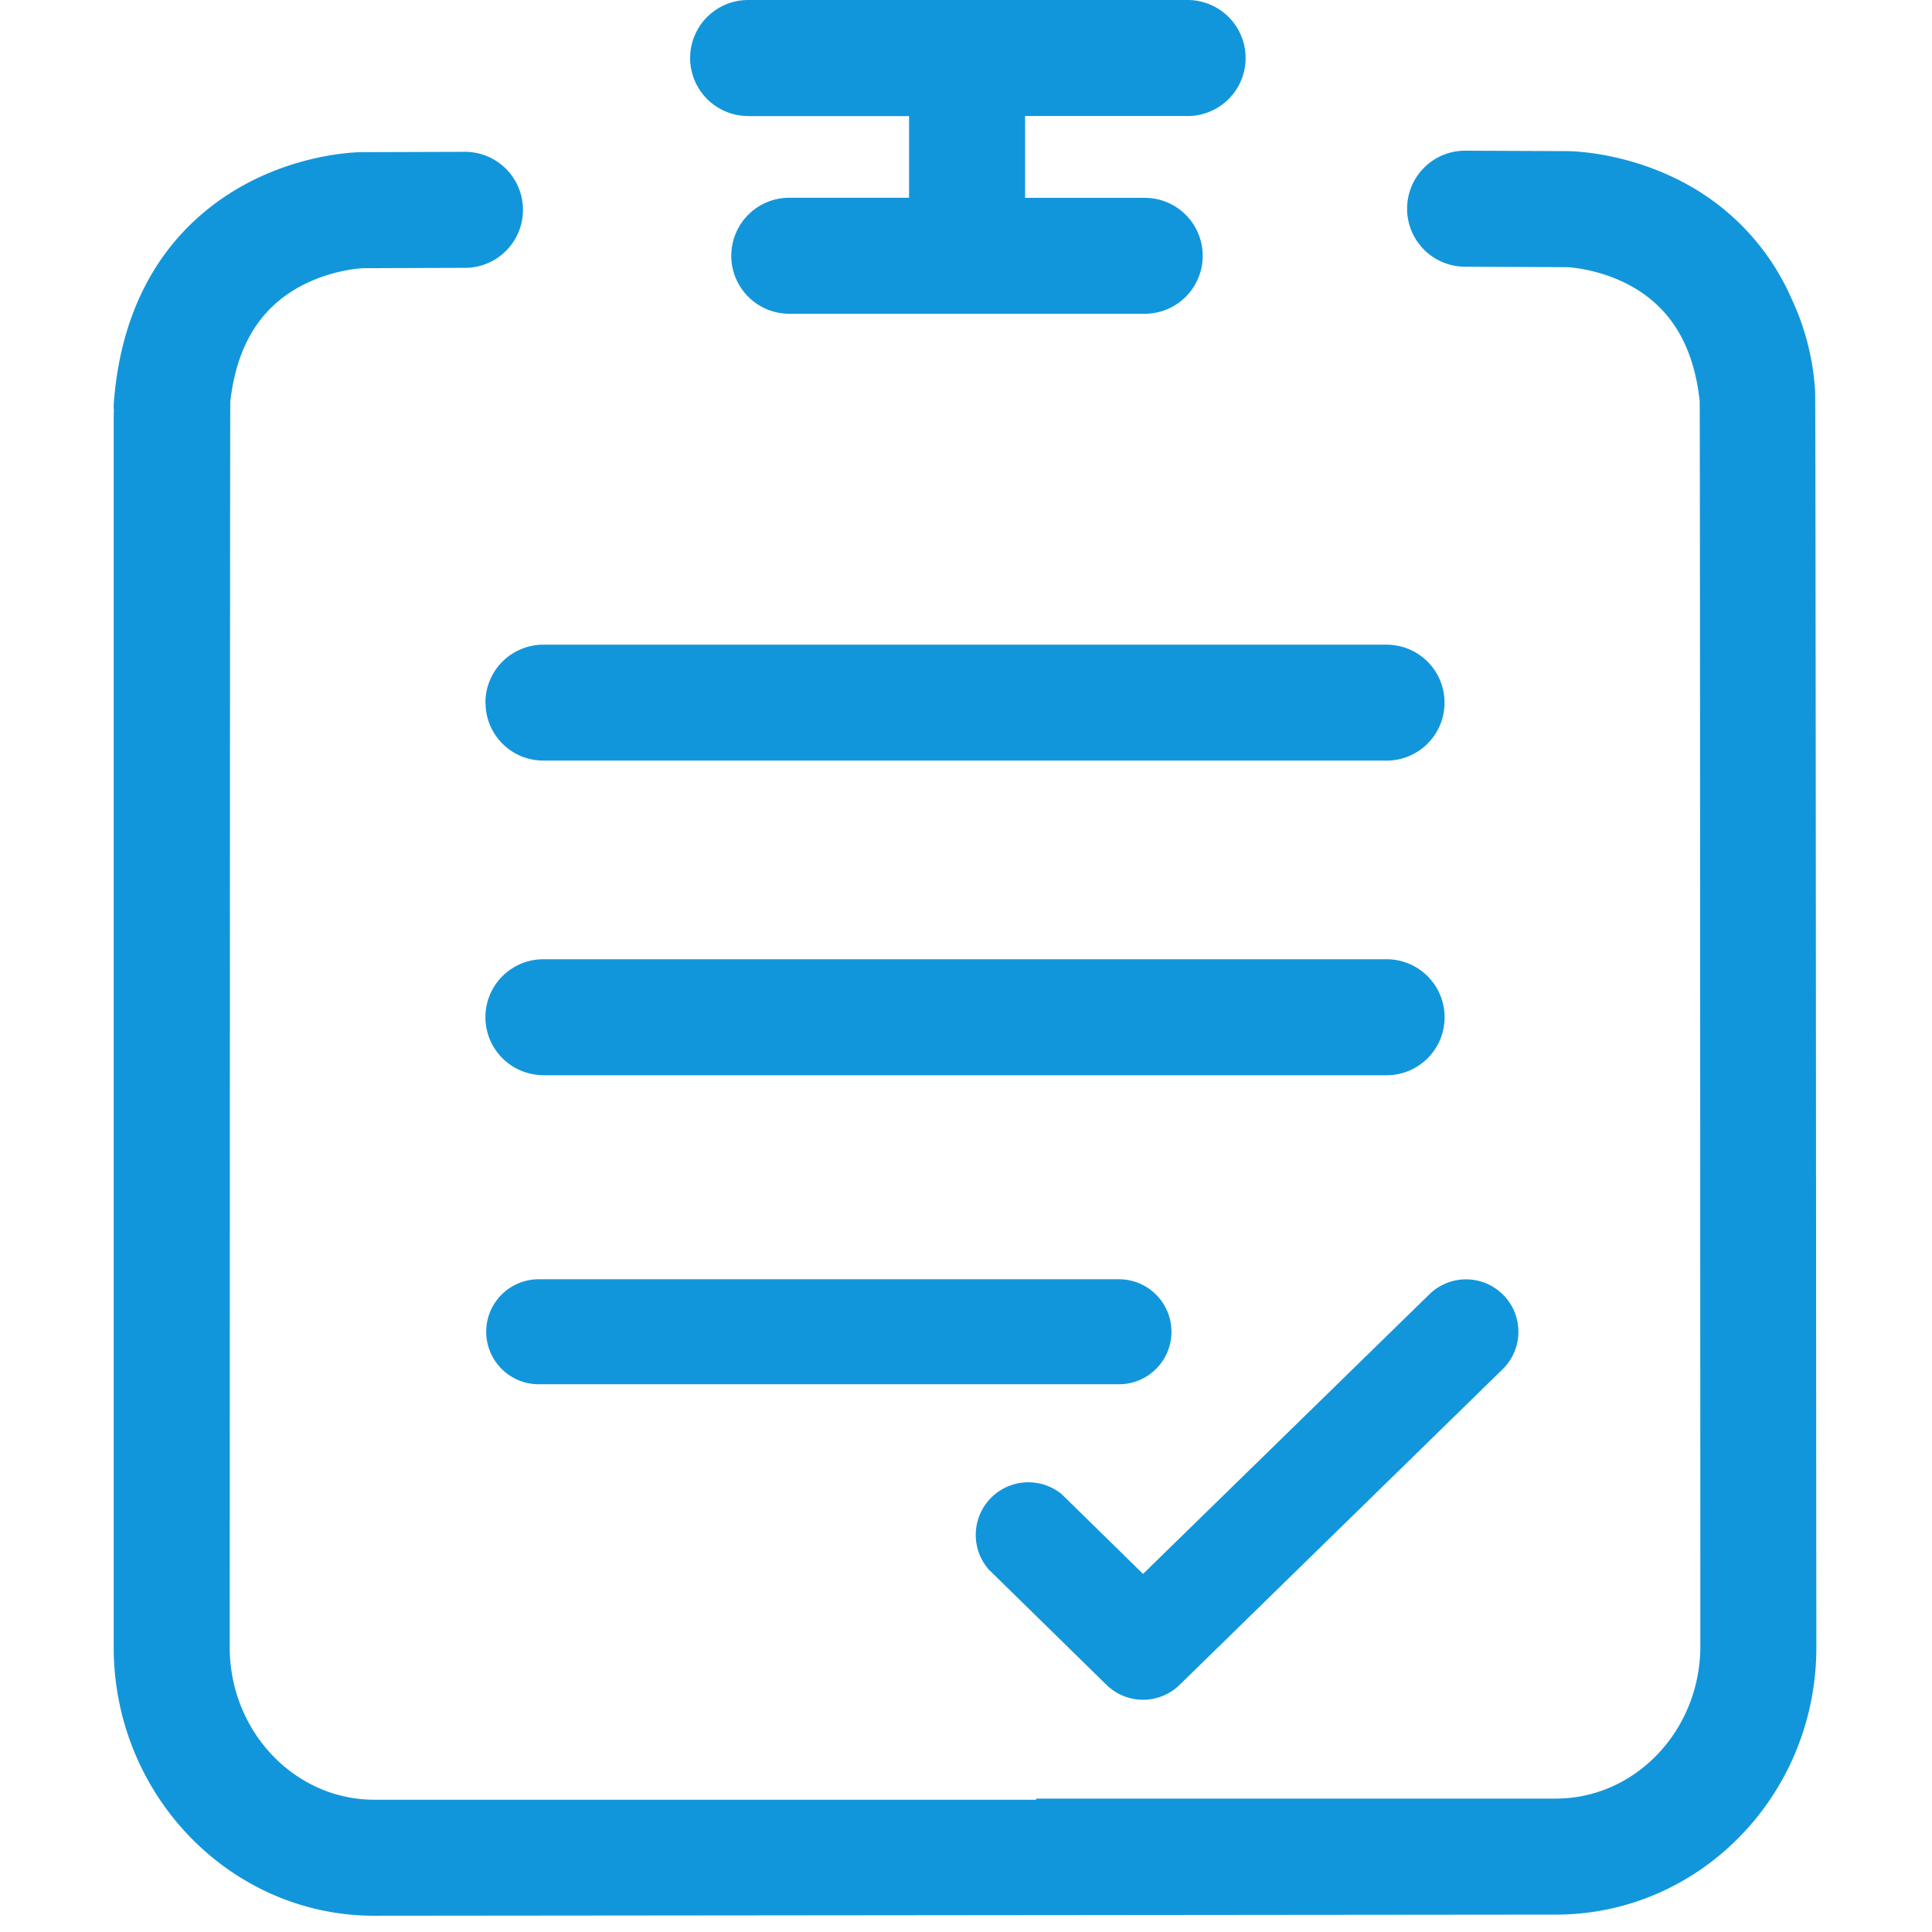 <?xml version="1.0" standalone="no"?><!DOCTYPE svg PUBLIC "-//W3C//DTD SVG 1.1//EN" "http://www.w3.org/Graphics/SVG/1.1/DTD/svg11.dtd"><svg t="1589099119062" class="icon" viewBox="0 0 1024 1024" version="1.1" xmlns="http://www.w3.org/2000/svg" p-id="15525" xmlns:xlink="http://www.w3.org/1999/xlink" width="200" height="200"><defs><style type="text/css"></style></defs><path d="M257.34 372.413c0 16.985 13.673 30.718 30.658 30.718h446.92a30.718 30.718 0 1 0 0-61.436h-446.92a30.718 30.718 0 0 0-30.718 30.718z m30.658 197.5h446.92a30.718 30.718 0 0 0 0-61.497h-446.92a30.718 30.718 0 0 0 0 61.436z m108.538-508.356h85.288v43.246H418.34a30.718 30.718 0 0 0 0 61.497h188.405a30.718 30.718 0 0 0 0-61.436H543.321V61.497H629.452a30.718 30.718 0 0 0 0-61.497H396.536a30.718 30.718 0 0 0 0 61.497z m566.118 757.836s-0.301-610.509-0.602-612.135a134.317 134.317 0 0 0-12.528-49.029 127.33 127.33 0 0 0-56.497-61.135c-30.116-16.202-58.605-16.925-61.798-16.985h-0.12l-54.389-0.241h-0.12a30.718 30.718 0 0 0-0.12 61.497l53.968 0.241c1.566 0.06 18.431 1.024 35.115 10.601 20.479 11.805 32.104 31.501 35.296 60.172 0.241 3.132 0.361 660.08 0.361 660.08 0 44.571-34.392 80.831-76.615 80.831H549.223v0.602H198.373c-42.222 0-76.615-36.26-76.615-80.831 0 0 0.12-657.008 0.301-660.14 3.253-28.61 14.877-48.366 35.356-60.172 16.684-9.577 33.489-10.541 35.055-10.601l54.028-0.181a30.718 30.718 0 0 0-0.12-61.497h-0.12l-54.389 0.181h-0.181c-3.192 0-31.682 0.783-61.738 17.046C101.219 113.296 65.683 145.881 60.382 212.859a24.153 24.153 0 0 0 0 4.879C60.262 219.304 60.262 220.81 60.262 222.315v650.744c0 78.422 61.918 142.328 138.111 142.328l626.23-0.602c76.133 0 138.111-63.243 138.111-141.725l-0.06-53.606zM285.589 733.683h307.483a27.827 27.827 0 0 0 0-55.654H285.529a27.767 27.767 0 0 0 0 55.654z m300.858 159.313a27.707 27.707 0 0 0 38.789 0l171.179-167.264a27.767 27.767 0 1 0-38.789-39.753l-151.784 148.23-43.005-42.162a27.887 27.887 0 0 0-38.849 39.753l62.46 61.195z" p-id="15526" fill="#1296db"></path></svg>